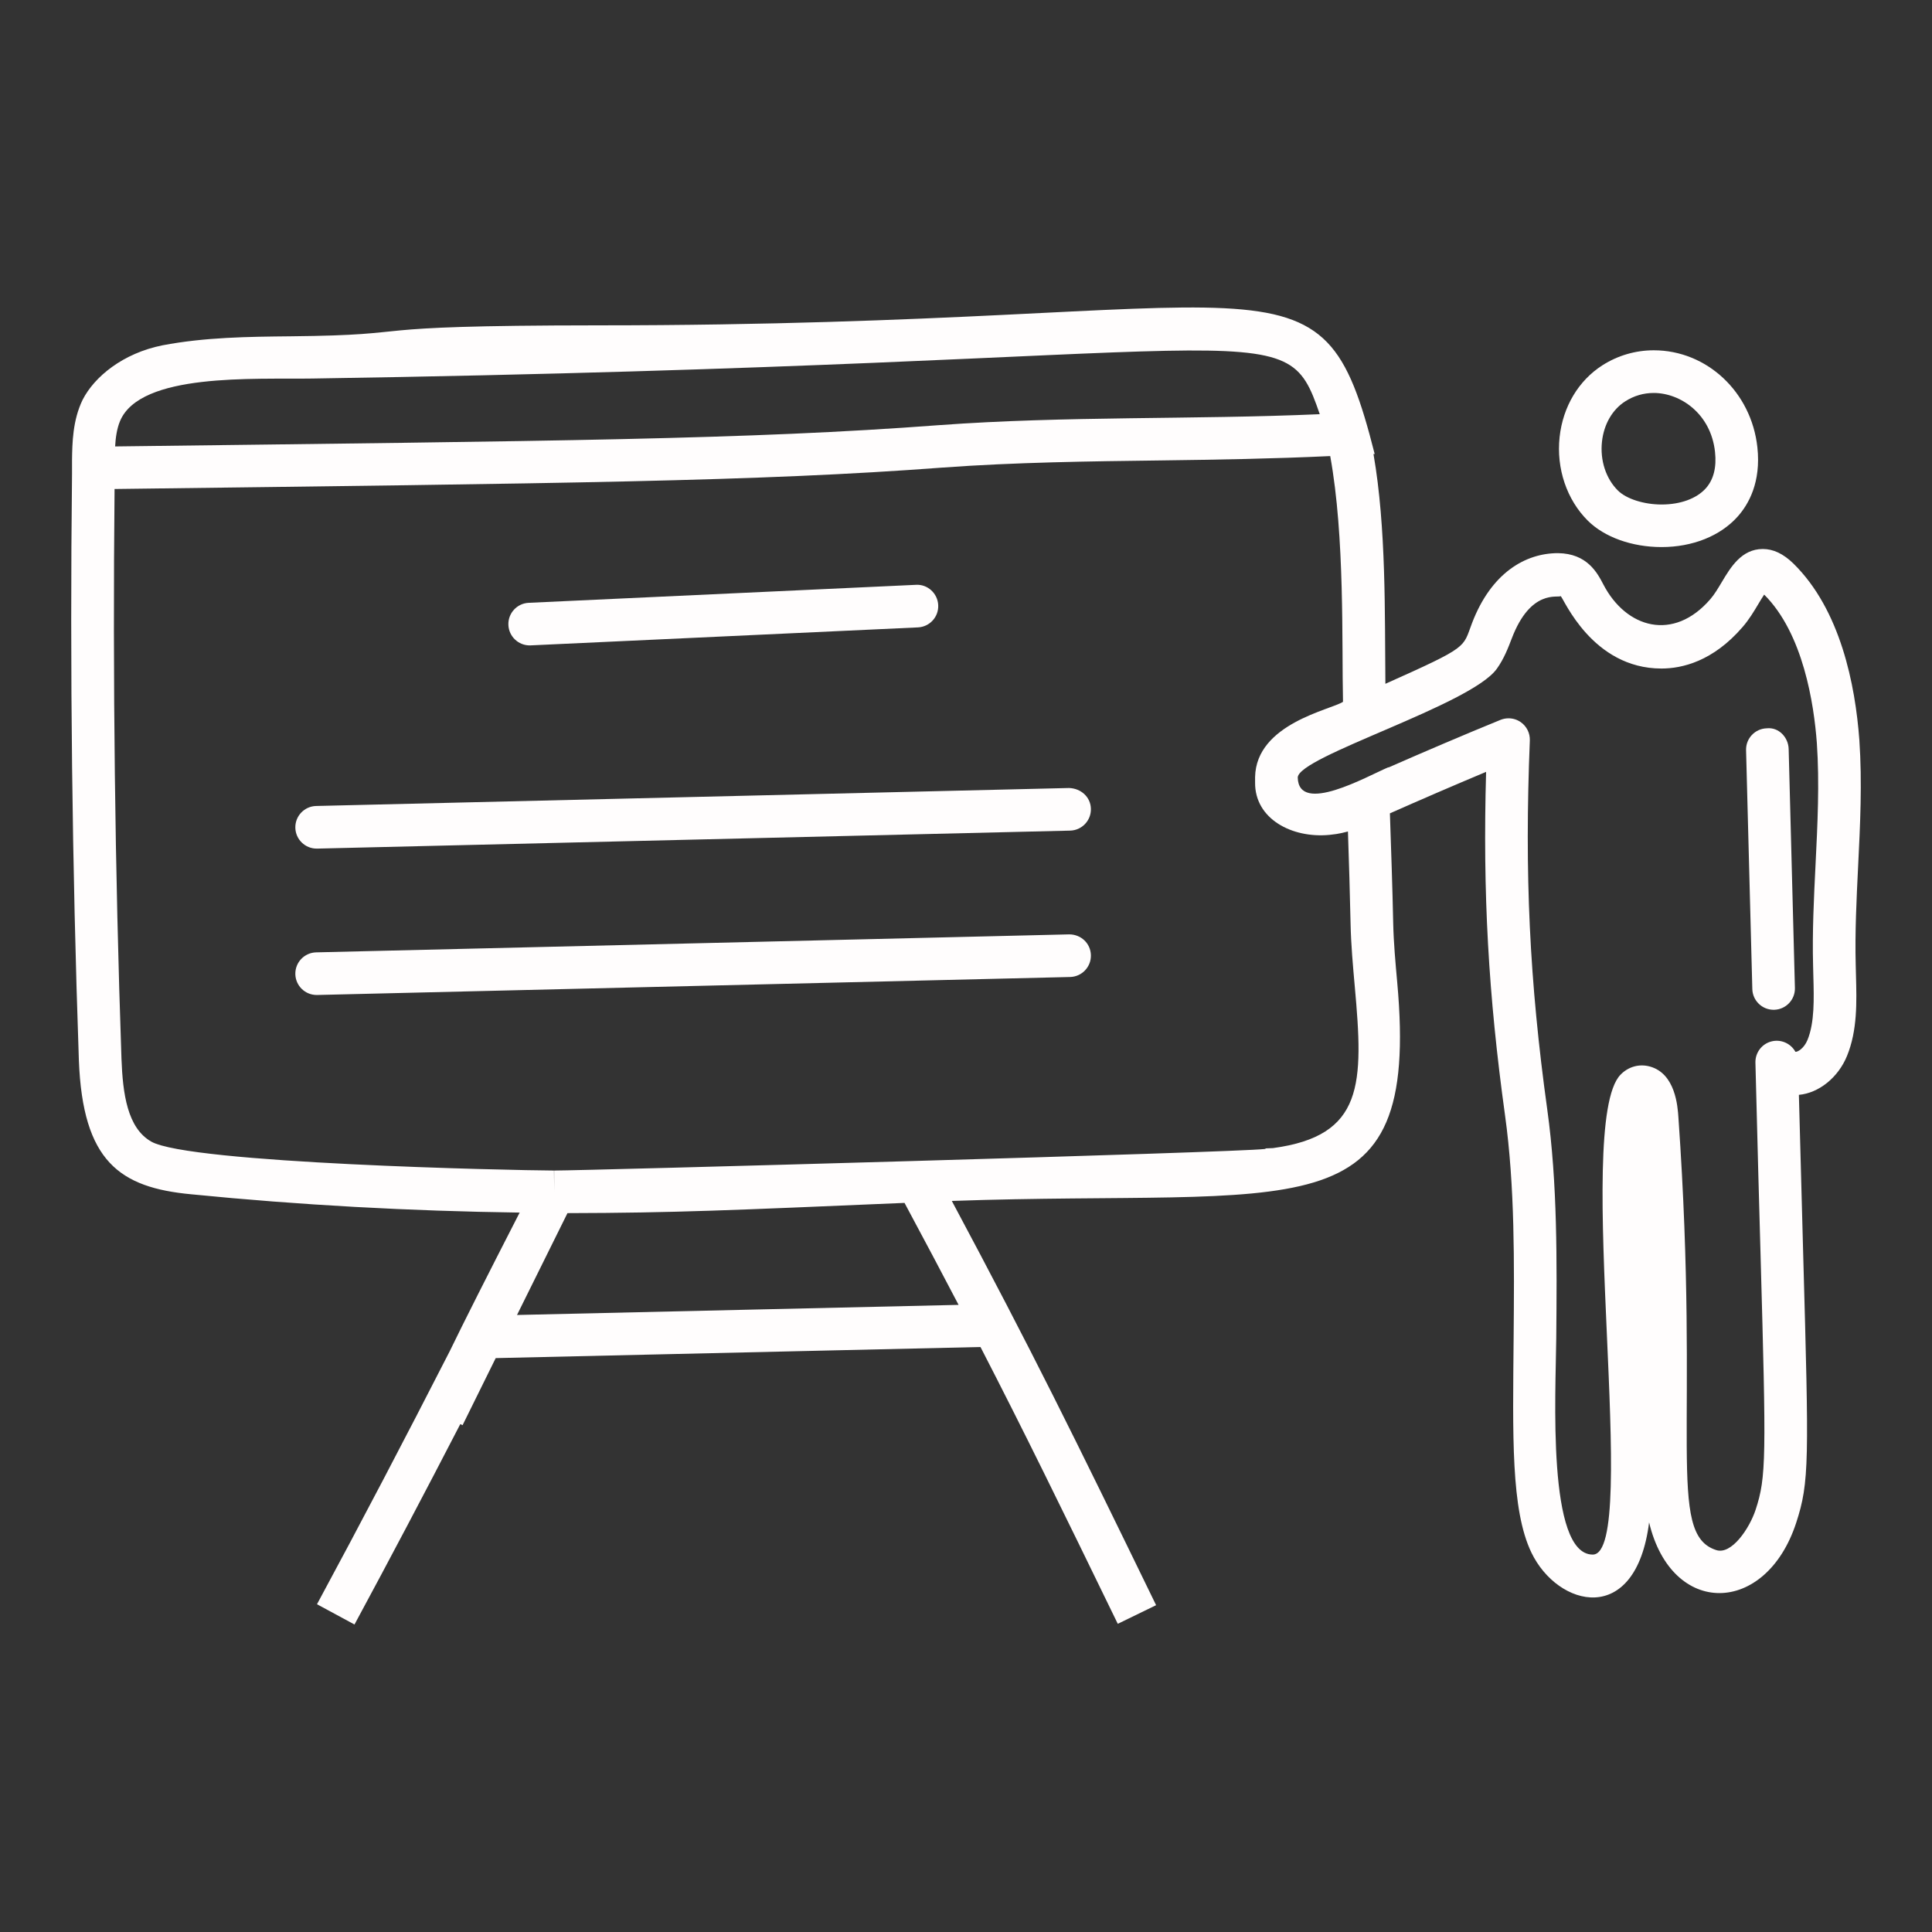 <svg xmlns="http://www.w3.org/2000/svg" enable-background="new 0 0 68 68" viewBox="0 0 68 68" id="BusinessPresentation">
  <rect x="0" y="0" width="68" height="68" fill="#333333" stroke="none"/>
  <path d="M54.893 15.383c-.12 1.105.251 2.205.992 2.942.586.583 1.557.93 2.597.93 1.089 0 2.063-.389 2.672-1.067.393-.437.833-1.215.7-2.444-.21-1.946-1.778-3.415-3.647-3.415-.64 0-1.264.182-1.806.527C55.559 13.394 55.009 14.314 54.893 15.383zM57.207 14.123c.305-.194.641-.292 1-.292.937 0 2.01.728 2.156 2.075.059.545-.051.976-.325 1.282-.325.361-.892.569-1.556.569-.624 0-1.242-.198-1.539-.494-.421-.419-.63-1.061-.559-1.717C56.451 14.931 56.751 14.413 57.207 14.123zM62.425 35.541c.007 0 .013 0 .02-0.0.414-.011.741-.355.73-.769l-.22-8.408c-.011-.414-.35-.775-.769-.73-.414.011-.741.355-.73.769l.22 8.408C61.686 35.218 62.02 35.541 62.425 35.541z" fill="#fffdfd" class="color000000 svgShape"></path>
  <path d="M2.776,37.317c0.136,3.563,1.437,4.482,3.956,4.718c3.826,0.381,7.706,0.591,11.558,0.644
		c-1.162,2.266-1.946,3.817-2.465,4.887c-1.572,3.074-3.119,6.029-4.668,8.898l1.32,0.713
		c1.239-2.295,2.475-4.637,3.724-7.054l0.08,0.039c0.038-0.08,0.539-1.092,1.166-2.361
		l17.063-0.391c1.538,2.983,2.828,5.622,4.832,9.743l1.349-0.656
		c-2.922-6.005-4.327-8.87-7.19-14.228c12.257-0.43,16.488,1.255,15.677-7.689
		c-0.062-0.689-0.127-1.401-0.142-2.086c-0.027-1.286-0.072-2.574-0.116-3.867
		c1.016-0.45,2.222-0.973,3.386-1.46c-0.121,4.272,0.08,7.854,0.666,12.085
		c0.349,2.508,0.325,5.209,0.303,7.822c-0.03,3.463-0.099,6.061,0.624,7.569
		c0.924,1.926,3.676,2.642,4.144-1.06c0.796,3.346,4.104,3.282,5.175,0.02
		c0.471-1.438,0.45-2.191,0.25-9.399c-0.043-1.559-0.095-3.424-0.153-5.669
		c0.701-0.063,1.384-0.609,1.695-1.373c0.367-0.902,0.34-1.889,0.314-2.842L65.315,33.959
		c-0.03-1.138,0.028-2.313,0.084-3.451c0.072-1.457,0.147-2.963,0.044-4.464
		c-0.143-1.937-0.662-4.585-2.326-6.214c-0.353-0.341-0.703-0.507-1.072-0.507
		c-0.75,0-1.134,0.646-1.444,1.165c-0.128,0.215-0.26,0.437-0.403,0.601
		c-1.297,1.504-2.962,1.024-3.763-0.514c-0.213-0.409-0.569-1.094-1.599-1.106
		c-1.151,0-2.352,0.697-3.026,2.464c-0.335,0.876-0.082,0.808-3.049,2.135
		c-0.025-2.444,0.034-5.49-0.419-8.087l0.042-0.002c-1.934-7.643-3.073-4.528-27.31-4.528
		c-9.07,0.006-5.925,0.337-10.859,0.386c-1.472,0.015-2.994,0.031-4.496,0.317
		c-1.394,0.279-2.397,1.105-2.811,1.917c-0.351,0.721-0.364,1.521-0.373,2.117v0.493
		C2.458,23.527,2.538,30.467,2.776,37.317z M18.197,46.283c0.44-0.889,0.466-0.938,1.776-3.585
		c3.808-0.009,5.737-0.101,11.863-0.36c0.709,1.322,1.333,2.498,1.903,3.589L18.197,46.283z
		 M52.685,23.536c0.251-0.351,0.396-0.731,0.525-1.067c0.666-1.746,1.622-1.416,1.722-1.488
		c0.111,0.095,1.11,2.549,3.546,2.549c0.728,0,1.813-0.253,2.853-1.458
		c0.229-0.263,0.404-0.556,0.558-0.815c0.059-0.099,0.136-0.228,0.204-0.329
		c1.378,1.371,1.753,3.86,1.854,5.223c0.097,1.41,0.024,2.871-0.046,4.284
		c-0.058,1.165-0.118,2.37-0.086,3.56l0.009,0.367c0.022,0.799,0.044,1.625-0.204,2.236
		c-0.126,0.311-0.362,0.437-0.428,0.421c-0.167-0.302-0.52-0.452-0.853-0.362
		c-0.334,0.09-0.562,0.397-0.554,0.743c0.069,2.78,0.132,5.024,0.183,6.848
		c0.196,7.048,0.204,7.734-0.176,8.89c-0.216,0.658-0.849,1.597-1.388,1.419
		c-1.773-0.567-0.549-4.118-1.33-15.236c-0.026-0.378-0.103-1.531-0.999-1.782
		c-0.386-0.107-0.771,0.008-1.042,0.291c-1.675,1.747,0.725,16.886-0.974,16.886
		c-1.617,0-1.301-5.693-1.284-7.627c0.023-2.667,0.047-5.425-0.317-8.041
		c-0.626-4.516-0.803-8.278-0.613-12.986c0.01-0.255-0.11-0.498-0.318-0.644
		c-0.128-0.09-0.279-0.136-0.431-0.136c-0.096,0-0.191,0.018-0.283,0.055
		c-1.274,0.519-2.708,1.133-3.946,1.677l-0-0.01c-0.757,0.322-3.158,1.688-3.191,0.363
		C45.69,26.622,51.777,24.817,52.685,23.536z M44.175,27.349v0.192
		c-0.013,1.281,1.299,1.971,2.617,1.844c0.369-0.035,0.543-0.095,0.651-0.12
		c0.037,1.089,0.07,2.174,0.093,3.26c0.016,0.736,0.083,1.475,0.147,2.19
		c0.312,3.445,0.322,5.263-2.877,5.694l-0.244,0.01l-0.044,0.021
		c-1.017,0.126-23.916,0.759-25.013,0.759v0.745l-0-0l-0.006-0.745
		c-1.542-0.007-12.859-0.252-14.18-1.021c-0.839-0.482-0.998-1.688-1.044-2.916
		c-0.23-6.651-0.31-13.389-0.243-20.051c15.85-0.201,22.672-0.265,29.139-0.754
		c2.561-0.187,5.18-0.22,7.712-0.252c1.944-0.025,3.946-0.059,5.936-0.153
		c0.519,2.851,0.404,6.585,0.45,8.649C46.864,24.979,44.213,25.46,44.175,27.349z M46.451,14.578
		c-4.465,0.196-8.918,0.058-13.392,0.385c-6.734,0.509-13.385,0.554-29.007,0.75
		c0.016-0.295,0.059-0.621,0.173-0.893c0.714-1.707,4.716-1.464,6.758-1.497
		C45.111,12.799,45.165,10.826,46.451,14.578z" fill="#fffdfd" class="color000000 svgShape"></path>
  <path d="M18.643 22.716c.012 0 .023-0.0.035-.001l13.63-.633c.414-.019.734-.37.714-.784-.019-.414-.375-.74-.784-.714l-13.63.633c-.414.019-.734.37-.714.784C17.913 22.403 18.245 22.716 18.643 22.716zM37.627 27.735l-26.5.633c-.414.01-.742.354-.732.768.01.408.344.732.75.732.006 0 .012 0 .019 0l26.5-.633c.414-.01.742-.354.732-.768S38.049 27.749 37.627 27.735zM37.627 32.887l-26.5.633c-.414.01-.742.354-.732.768.01.408.344.732.75.732.006 0 .012 0 .019 0l26.5-.633c.414-.01.742-.354.732-.768S38.049 32.884 37.627 32.887z" fill="#fffdfd" class="color000000 svgShape"></path>
</svg>
